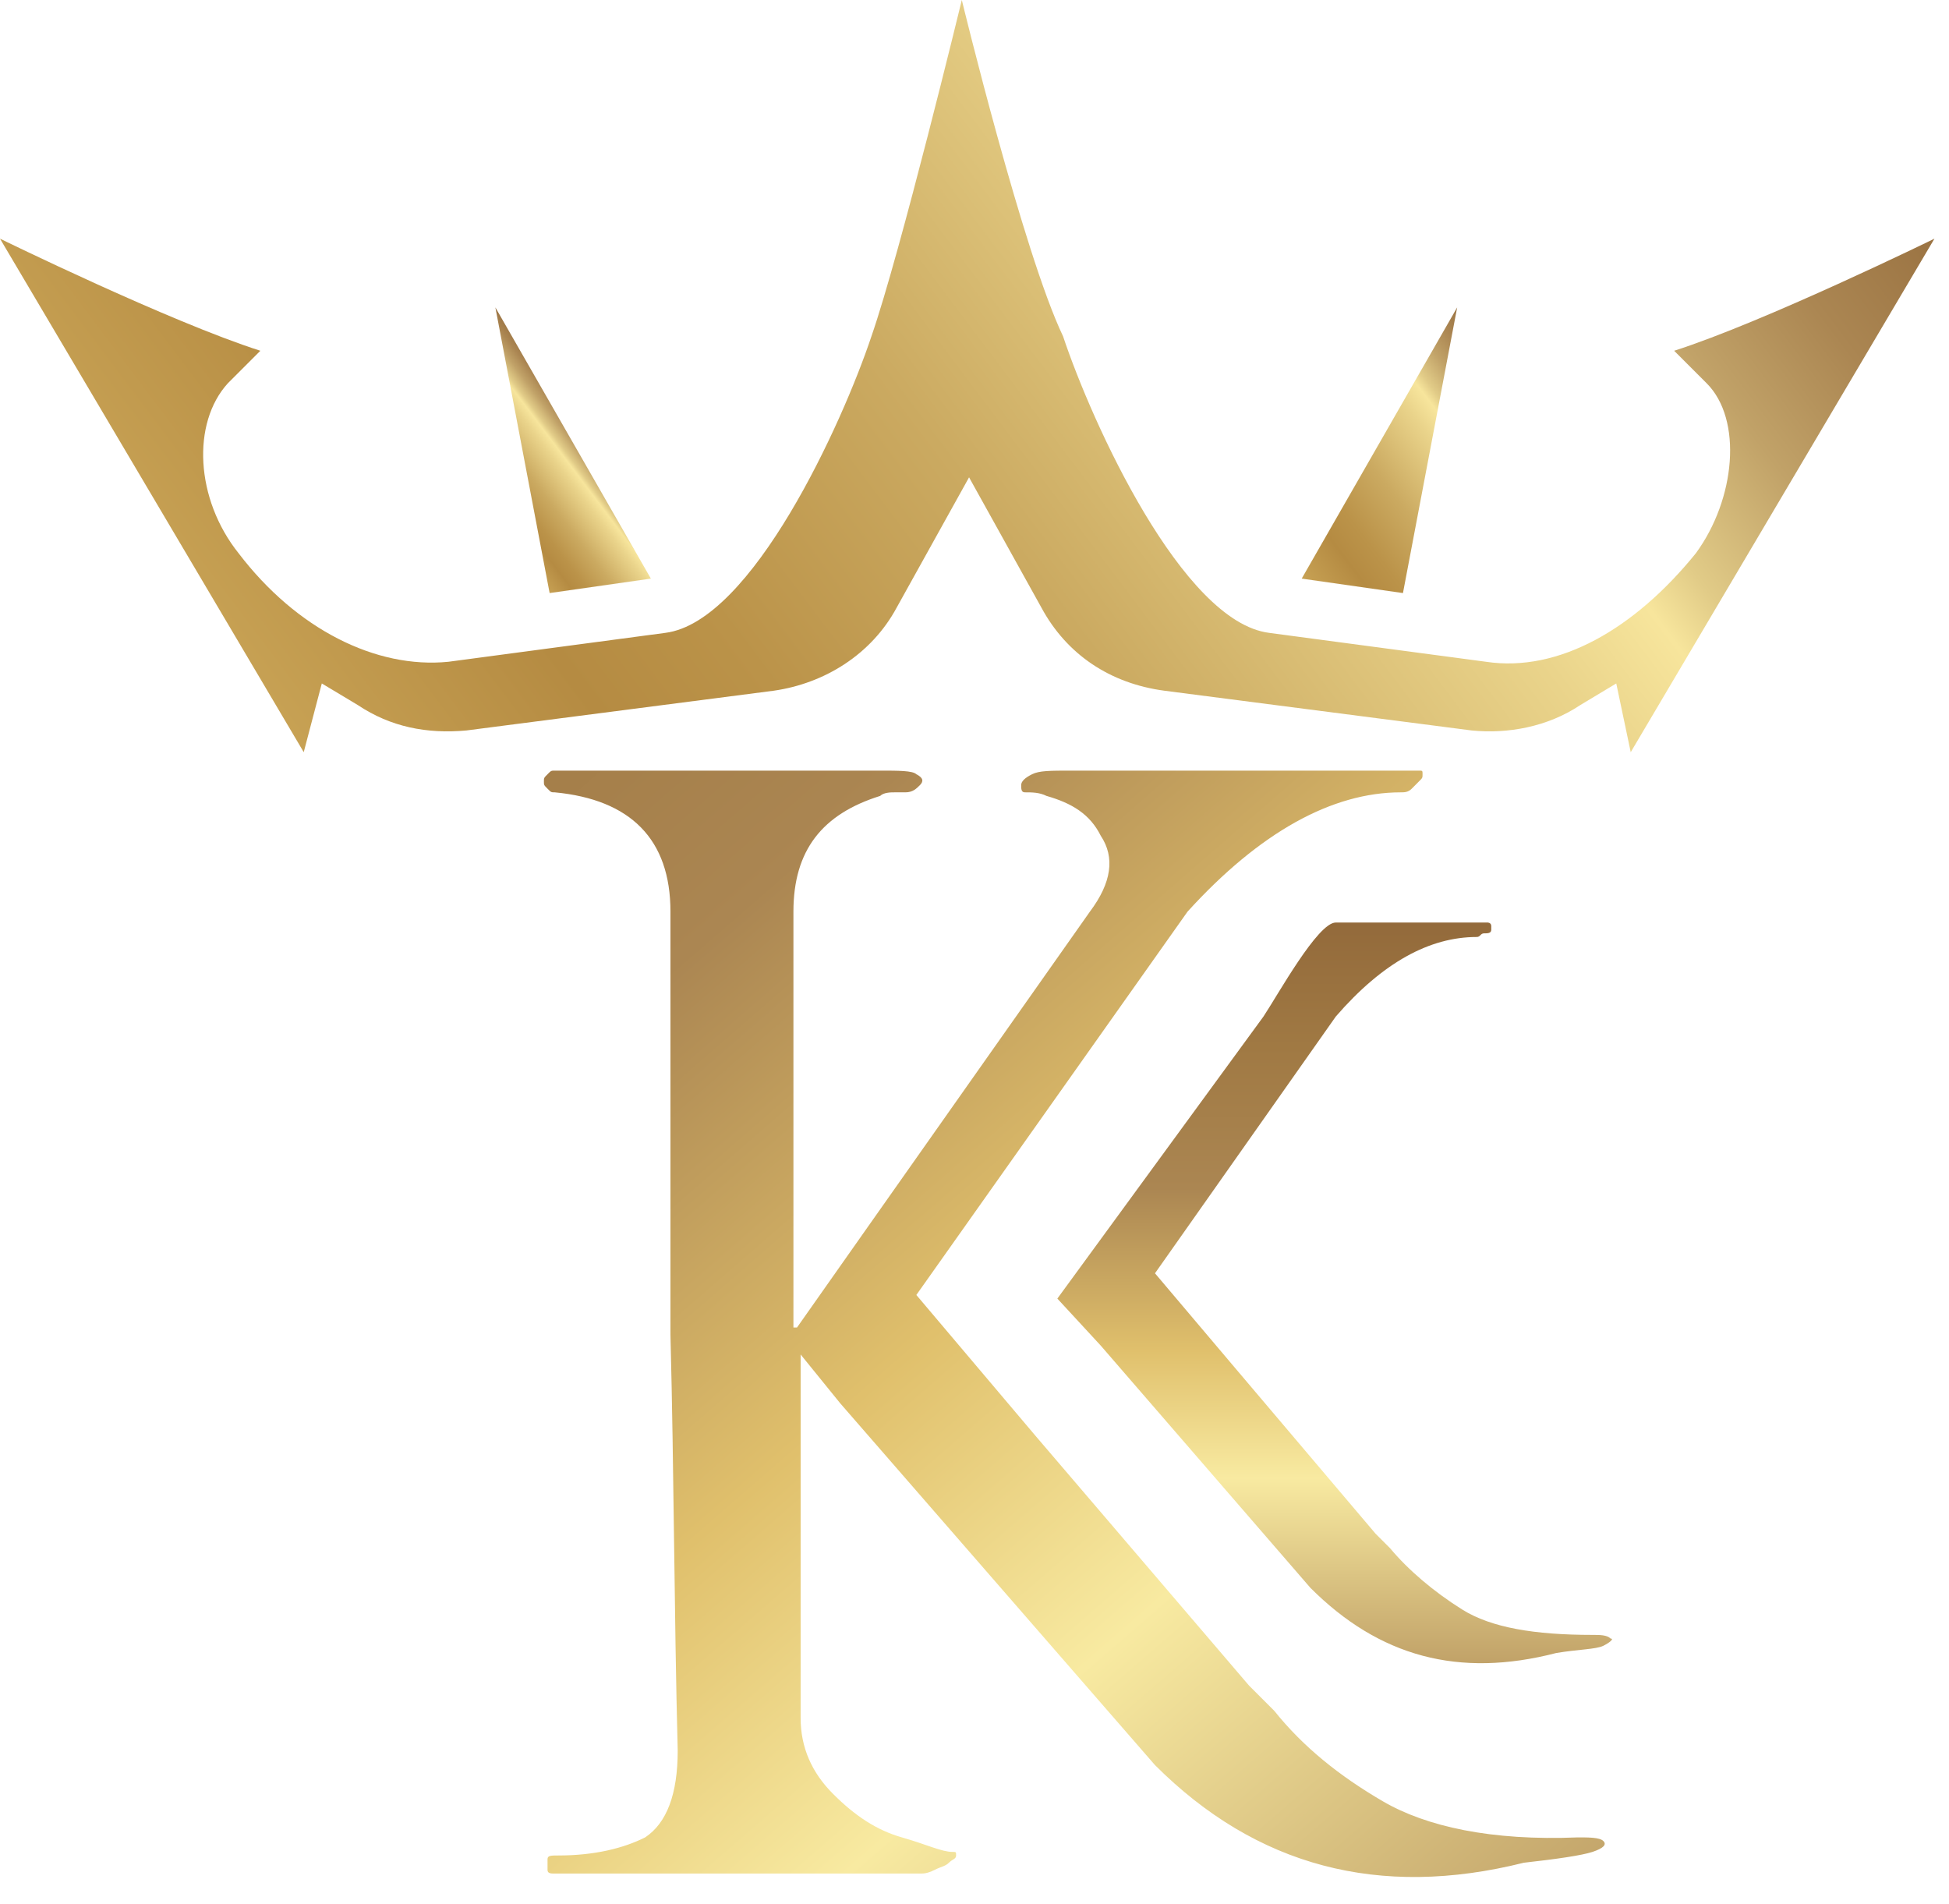 <svg width="43" height="42" viewBox="0 0 43 42" fill="none" xmlns="http://www.w3.org/2000/svg">
<path d="M32.149 6.781L28.719 12.764L30.953 13.083L32.149 6.781Z" fill="url(#paint0_linear_109_82)"/>
<path d="M14.36 12.764L10.929 6.781L12.126 13.083L14.36 12.764Z" fill="url(#paint1_linear_109_82)"/>
<path d="M7.1 15.077L7.898 15.556C8.616 16.035 9.413 16.194 10.291 16.114L17.072 15.237C18.189 15.077 19.226 14.439 19.784 13.402L21.38 10.53L22.975 13.402C23.534 14.439 24.491 15.077 25.688 15.237L32.468 16.114C33.266 16.194 34.144 16.035 34.862 15.556L35.659 15.077L35.978 16.593L42.679 5.265C42.679 5.265 38.93 7.1 36.936 7.738L37.654 8.456C38.451 9.254 38.292 11.009 37.414 12.206C36.058 13.881 34.383 14.838 32.787 14.599L28.001 13.961C26.086 13.721 24.092 9.334 23.454 7.419C22.576 5.584 21.22 0 21.22 0C21.22 0 19.864 5.584 19.226 7.419C18.587 9.334 16.593 13.721 14.678 13.961L9.892 14.599C8.297 14.758 6.542 13.881 5.265 12.206C4.308 11.009 4.228 9.334 5.026 8.456L5.744 7.738C3.749 7.1 0 5.265 0 5.265L6.701 16.593L7.1 15.077Z" fill="url(#paint2_linear_109_82)"/>
<path d="M14.792 29.445C14.792 26.334 14.792 23.222 14.792 20.111C14.792 18.516 13.915 17.638 12.239 17.479C12.159 17.479 12.159 17.479 12.08 17.399C12 17.319 12 17.319 12 17.239C12 17.16 12 17.16 12.08 17.08C12.159 17 12.159 17 12.239 17H19.419C19.818 17 20.137 17 20.217 17.08C20.376 17.16 20.376 17.239 20.297 17.319C20.217 17.399 20.137 17.479 19.977 17.479C19.898 17.479 19.818 17.479 19.738 17.479C19.658 17.479 19.499 17.479 19.419 17.558C18.143 17.957 17.505 18.755 17.505 20.111C17.505 21.707 17.505 23.302 17.505 24.818C17.505 26.334 17.505 27.849 17.505 29.285H17.584L19.1 27.131L24.046 20.111C24.525 19.473 24.604 18.915 24.285 18.436C24.046 17.957 23.647 17.718 23.089 17.558C22.929 17.479 22.77 17.479 22.61 17.479C22.53 17.479 22.53 17.399 22.53 17.319C22.53 17.239 22.61 17.16 22.77 17.08C22.929 17 23.169 17 23.647 17H31.305C31.385 17 31.385 17 31.385 17.08C31.385 17.16 31.385 17.16 31.305 17.239C31.226 17.319 31.226 17.319 31.146 17.399C31.066 17.479 30.986 17.479 30.907 17.479C29.391 17.479 27.795 18.356 26.2 20.111L20.217 28.567L22.849 31.678L27.556 37.183C27.716 37.343 27.875 37.502 28.114 37.741C28.753 38.539 29.55 39.177 30.508 39.736C31.465 40.294 32.901 40.613 34.816 40.533C35.055 40.533 35.294 40.533 35.374 40.613C35.454 40.693 35.374 40.773 35.135 40.853C34.895 40.932 34.337 41.012 33.619 41.092C30.428 41.89 27.716 41.172 25.482 38.938L18.541 30.961L17.505 29.684H17.664C17.664 31.04 17.664 32.476 17.664 33.753C17.664 35.029 17.664 36.465 17.664 37.901C17.664 38.539 17.903 39.098 18.382 39.576C18.861 40.055 19.339 40.374 19.898 40.533C20.456 40.693 20.775 40.853 21.015 40.853C21.094 40.853 21.094 40.853 21.094 40.932C21.094 41.012 21.015 41.012 20.935 41.092C20.855 41.172 20.775 41.172 20.616 41.252C20.456 41.331 20.376 41.331 20.297 41.331H16.228H16.308H12.239C12.159 41.331 12.08 41.331 12.08 41.252C12.08 41.172 12.08 41.092 12.08 41.012C12.08 40.932 12.159 40.932 12.319 40.932C13.117 40.932 13.755 40.773 14.234 40.533C14.712 40.214 14.952 39.576 14.952 38.619C14.872 35.508 14.872 32.556 14.792 29.445Z" fill="url(#paint3_linear_109_82)"/>
<path d="M35.374 36.306C35.214 36.385 34.816 36.385 34.337 36.465C32.183 37.023 30.428 36.545 28.912 35.029L24.285 29.684L23.328 28.647L27.875 22.425C28.194 21.946 29.072 20.351 29.471 20.351H32.821C32.821 20.351 32.901 20.351 32.901 20.43V20.51C32.901 20.59 32.821 20.59 32.741 20.59C32.662 20.59 32.662 20.67 32.582 20.67C31.545 20.67 30.508 21.228 29.471 22.425L25.482 28.089L27.237 30.163L30.348 33.833C30.508 33.992 30.587 34.072 30.667 34.152C31.066 34.63 31.625 35.109 32.263 35.508C32.901 35.907 33.858 36.066 35.135 36.066C35.294 36.066 35.454 36.066 35.533 36.146C35.613 36.146 35.533 36.226 35.374 36.306Z" fill="url(#paint4_linear_109_82)"/>
<defs>
<linearGradient id="paint0_linear_109_82" x1="34.217" y1="7.949" x2="24.153" y2="15.529" gradientUnits="userSpaceOnUse">
<stop stop-color="#91683A"/>
<stop offset="0.036" stop-color="#946B3C"/>
<stop offset="0.075" stop-color="#9C7544"/>
<stop offset="0.114" stop-color="#AB8652"/>
<stop offset="0.154" stop-color="#C1A268"/>
<stop offset="0.195" stop-color="#E1CB87"/>
<stop offset="0.213" stop-color="#F7E59C"/>
<stop offset="0.249" stop-color="#EAD48B"/>
<stop offset="0.361" stop-color="#CBAA61"/>
<stop offset="0.448" stop-color="#BB9349"/>
<stop offset="0.497" stop-color="#B58B42"/>
<stop offset="0.689" stop-color="#E0C06C"/>
<stop offset="0.713" stop-color="#C8A55D"/>
<stop offset="0.771" stop-color="#A07943"/>
<stop offset="0.801" stop-color="#936A3B"/>
</linearGradient>
<linearGradient id="paint1_linear_109_82" x1="13.336" y1="9.255" x2="8.795" y2="12.676" gradientUnits="userSpaceOnUse">
<stop stop-color="#91683A"/>
<stop offset="0.036" stop-color="#946B3C"/>
<stop offset="0.075" stop-color="#9C7544"/>
<stop offset="0.114" stop-color="#AB8652"/>
<stop offset="0.154" stop-color="#C1A268"/>
<stop offset="0.195" stop-color="#E1CB87"/>
<stop offset="0.213" stop-color="#F7E59C"/>
<stop offset="0.249" stop-color="#EAD48B"/>
<stop offset="0.361" stop-color="#CBAA61"/>
<stop offset="0.448" stop-color="#BB9349"/>
<stop offset="0.497" stop-color="#B58B42"/>
<stop offset="0.689" stop-color="#E0C06C"/>
<stop offset="0.713" stop-color="#C8A55D"/>
<stop offset="0.771" stop-color="#A07943"/>
<stop offset="0.801" stop-color="#936A3B"/>
</linearGradient>
<linearGradient id="paint2_linear_109_82" x1="40.398" y1="-6.083" x2="-15.611" y2="36.105" gradientUnits="userSpaceOnUse">
<stop stop-color="#91683A"/>
<stop offset="0.036" stop-color="#946B3C"/>
<stop offset="0.075" stop-color="#9C7544"/>
<stop offset="0.114" stop-color="#AB8652"/>
<stop offset="0.154" stop-color="#C1A268"/>
<stop offset="0.195" stop-color="#E1CB87"/>
<stop offset="0.213" stop-color="#F7E59C"/>
<stop offset="0.249" stop-color="#EAD48B"/>
<stop offset="0.361" stop-color="#CBAA61"/>
<stop offset="0.448" stop-color="#BB9349"/>
<stop offset="0.497" stop-color="#B58B42"/>
<stop offset="0.689" stop-color="#E0C06C"/>
<stop offset="0.713" stop-color="#C8A55D"/>
<stop offset="0.771" stop-color="#A07943"/>
<stop offset="0.801" stop-color="#936A3B"/>
</linearGradient>
<linearGradient id="paint3_linear_109_82" x1="5" y1="8.5" x2="34.5" y2="42.5" gradientUnits="userSpaceOnUse">
<stop stop-color="#936A3B"/>
<stop offset="0.167" stop-color="#A07943"/>
<stop offset="0.359" stop-color="#AB8652"/>
<stop offset="0.578" stop-color="#E0C06C"/>
<stop offset="0.75" stop-color="#F8EAA1"/>
<stop offset="1" stop-color="#C1A268"/>
</linearGradient>
<linearGradient id="paint4_linear_109_82" x1="29.446" y1="20.351" x2="29.446" y2="36.691" gradientUnits="userSpaceOnUse">
<stop stop-color="#936A3B"/>
<stop offset="0.167" stop-color="#A07943"/>
<stop offset="0.359" stop-color="#AB8652"/>
<stop offset="0.578" stop-color="#E0C06C"/>
<stop offset="0.75" stop-color="#F8EAA1"/>
<stop offset="1" stop-color="#C1A268"/>
</linearGradient>
</defs>
</svg>
